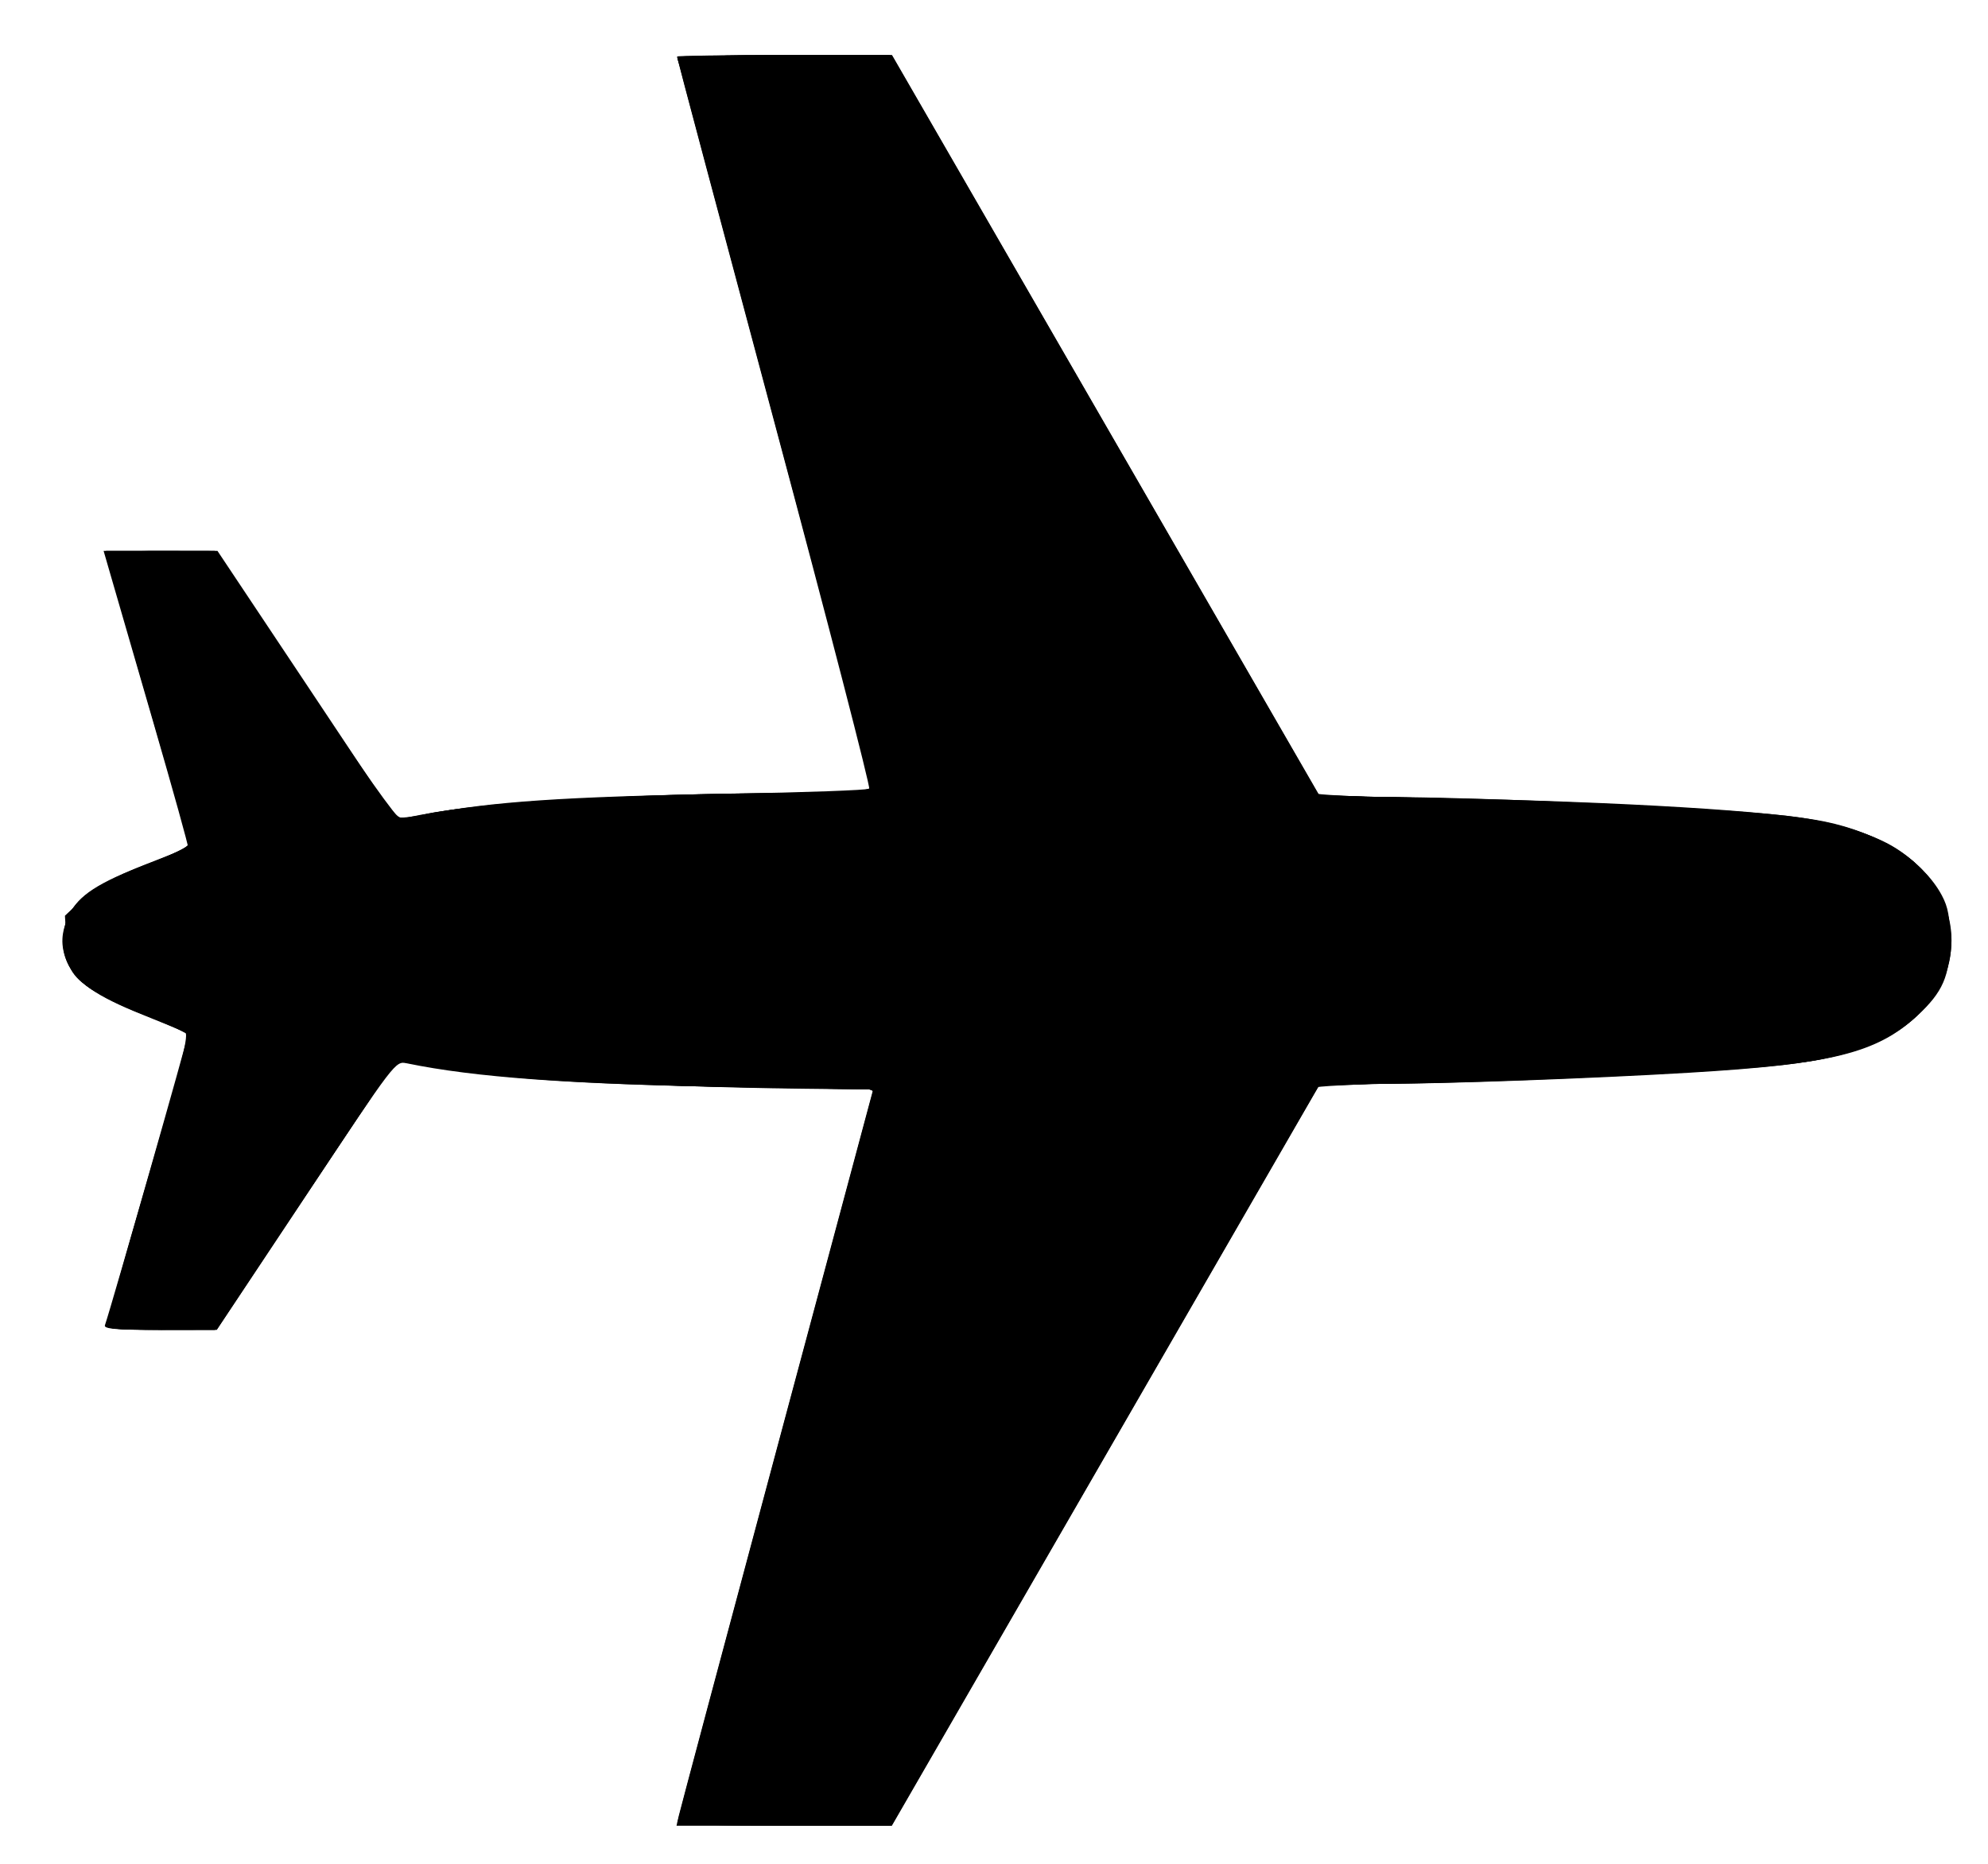 <?xml version="1.0" encoding="UTF-8" standalone="no"?>
<!-- Created with Inkscape (http://www.inkscape.org/) -->

<svg
   xmlns:dc="http://purl.org/dc/elements/1.1/"
   xmlns:cc="http://creativecommons.org/ns#"
   xmlns:rdf="http://www.w3.org/1999/02/22-rdf-syntax-ns#"
   xmlns:svg="http://www.w3.org/2000/svg"
   xmlns="http://www.w3.org/2000/svg"
   xmlns:sodipodi="http://sodipodi.sourceforge.net/DTD/sodipodi-0.dtd"
   xmlns:inkscape="http://www.inkscape.org/namespaces/inkscape"
   width="16"
   height="15"
   viewBox="0 0 16 15"
   id="svg2"
   version="1.1"
   inkscape:version="0.91 r13725"
   sodipodi:docname="airport_small.svg">
  <defs
     id="defs4" />
  <sodipodi:namedview
     id="base"
     pagecolor="#ffffff"
     bordercolor="#666666"
     borderopacity="1.0"
     inkscape:pageopacity="0.0"
     inkscape:pageshadow="2"
     inkscape:zoom="31.678384"
     inkscape:cx="0.18276323"
     inkscape:cy="10.27113"
     inkscape:document-units="px"
     inkscape:current-layer="layer1"
     showgrid="false"
     units="px"
     inkscape:window-width="1920"
     inkscape:window-height="1138"
     inkscape:window-x="-8"
     inkscape:window-y="-8"
     inkscape:window-maximized="1" />
  <g
     inkscape:label="Layer 1"
     inkscape:groupmode="layer"
     id="layer1"
     transform="translate(0,-1037.362)">
    <g
       id="layer1-9"
       inkscape:label="Layer 1"
       transform="matrix(0.03,0,0,0.03,0.349,1037.713)">
      <g
         transform="translate(-92.857,-172.857)"
         id="g4147">
        <path
           inkscape:connector-curvature="0"
           id="path4163"
           d="m 263.347,648.192 c 0.345,-1.512 12.213,-45.95 26.374,-98.75 l 25.747,-96 -36.545,-0.637 c -44.83,-0.781 -70.254,-2.618 -88.583,-6.402 -3.036,-0.627 -3.057,-0.599 -27,35.429 l -23.962,36.057 -15.219,0.026 c -11.745,0.02 -15.121,-0.259 -14.792,-1.224 1.877,-5.497 22.565,-78.027 22.323,-78.262 -0.172,-0.167 -5.669,-2.444 -12.216,-5.061 -12.607,-5.039 -18.028,-8.823 -20.245,-14.129 -1.864,-4.46 -1.693,-7.96 0.621,-12.741 2.506,-5.178 7.533,-8.445 20.982,-13.64 5.791,-2.237 10.672,-4.21 10.846,-4.384 0.174,-0.174 -4.039,-15.328 -9.363,-33.675 -5.324,-18.347 -10.493,-36.17 -11.488,-39.608 l -1.808,-6.25 15.273,0 15.272,0 23.407,35.119 c 12.874,19.315 23.684,35.557 24.023,36.093 0.391,0.617 3.506,0.416 8.5,-0.55 17.629,-3.408 36.979,-4.722 81.051,-5.503 20.442,-0.362 37.482,-0.973 37.866,-1.358 0.384,-0.384 -11.054,-44.58 -25.418,-98.213 -14.364,-53.633 -26.116,-97.755 -26.116,-98.051 0,-0.296 12.973,-0.537 28.829,-0.537 l 28.829,0 57.347,99.342 57.347,99.342 32.074,0.646 c 49.861,1.004 89.515,3.417 103.528,6.301 14.49,2.982 26.424,10.525 31.363,19.824 1.682,3.166 2.148,5.783 2.148,12.045 0,9.511 -1.895,13.876 -8.782,20.224 -10.846,9.998 -22.786,12.978 -61.184,15.273 -26.386,1.577 -65.363,2.982 -83.007,2.993 l -16.007,0.01 -57.441,99.5 -57.441,99.5 -28.881,0 -28.881,0 0.627,-2.75 z"
           style="fill-opacity:1" />
        <path
           inkscape:connector-curvature="0"
           id="path4161"
           d="m 262.92,650.192 c 0.022,-0.412 11.874,-44.85 26.338,-98.75 l 26.297,-98 -35.588,-0.644 c -45.472,-0.823 -65.102,-2.24 -89.117,-6.43 l -3.53,-0.616 -23.97,36.069 -23.97,36.069 -14.75,0.026 c -11.708,0.021 -14.75,-0.252 -14.75,-1.32 0,-0.74 4.95,-18.4 11,-39.245 6.05,-20.844 11,-38.2 11,-38.57 0,-0.369 -5.333,-2.746 -11.85,-5.281 -17.793,-6.922 -23.466,-13.024 -21.559,-23.19 1.386,-7.386 7.196,-11.706 24.659,-18.334 4.812,-1.826 8.75,-3.622 8.75,-3.991 0,-0.369 -4.95,-17.713 -11,-38.544 -6.05,-20.83 -11,-38.464 -11,-39.187 0,-1.026 3.224,-1.308 14.75,-1.287 l 14.75,0.026 23.962,36.057 c 23.943,36.028 23.964,36.056 27,35.429 18.666,-3.853 41.717,-5.517 86.288,-6.227 32.104,-0.512 38.25,-0.838 38.25,-2.031 0,-0.782 -11.7,-45.094 -26,-98.472 -14.3,-53.378 -26,-97.221 -26,-97.43 0,-0.208 12.952,-0.379 28.783,-0.379 l 28.783,0 57.434,99.5 57.434,99.5 15.533,0.013 c 29.134,0.025 90.599,2.87 110.033,5.092 11.302,1.293 22.792,4.736 29,8.691 16.489,10.505 19.742,29.376 7.425,43.075 -7.51,8.353 -18.932,12.919 -37.587,15.028 -18.848,2.13 -83.083,5.081 -110.89,5.094 l -13.552,0.006 -57.441,99.5 -57.441,99.5 -28.757,0 c -15.816,0 -28.738,-0.338 -28.716,-0.75 z"
           style="fill-opacity:1" />
        <path
           inkscape:connector-curvature="0"
           id="path4159"
           d="m 263.555,650.192 c -0.243,-0.412 11.374,-44.85 25.816,-98.75 l 26.259,-98 -18.625,-0.212 c -46.175,-0.525 -91.568,-3.441 -104.082,-6.687 l -5.185,-1.345 -24.179,36.122 -24.179,36.122 -14.75,0.277 c -11.445,0.215 -14.749,-0.009 -14.745,-1 0.003,-0.702 4.953,-18.291 11,-39.086 6.047,-20.795 10.995,-38.191 10.995,-38.657 0,-0.466 -5.456,-3.016 -12.125,-5.666 -14.167,-5.629 -19.527,-9.702 -20.89,-15.873 -2.407,-10.894 2.907,-16.951 21.075,-24.019 6.567,-2.555 11.94,-5.055 11.94,-5.557 0,-0.502 -4.95,-17.955 -11,-38.785 -6.05,-20.83 -11,-38.382 -11,-39.004 0,-0.791 4.431,-1.123 14.75,-1.105 l 14.75,0.026 23.907,35.974 c 14.847,22.341 24.513,35.974 25.507,35.974 0.88,0 3.145,-0.443 5.033,-0.985 10.653,-3.055 58.517,-6.015 97.267,-6.015 l 24.921,0 -0.716,-2.25 c -2.956,-9.292 -52.066,-194.414 -51.73,-195 0.236,-0.412 13.008,-0.75 28.383,-0.75 l 27.953,0 3.301,5.25 c 1.815,2.888 27.718,47.591 57.562,99.341 l 54.261,94.091 30.176,0.674 c 48.097,1.075 91.003,3.597 104.176,6.124 19.475,3.736 31.657,12.926 34.607,26.105 4.069,18.184 -9.216,32.718 -34.607,37.861 -12.062,2.443 -55.719,5.004 -105.201,6.171 l -29.201,0.689 -55.711,96.597 c -30.641,53.128 -56.569,97.834 -57.617,99.347 l -1.907,2.75 -27.873,0 c -15.33,0 -28.072,-0.338 -28.315,-0.75 z"
           style="fill-opacity:1" />
        <path
           inkscape:connector-curvature="0"
           id="path4157"
           d="m 263.377,648.707 c 0.246,-0.696 11.943,-44.24 25.993,-96.765 14.05,-52.525 25.793,-96.287 26.094,-97.25 0.51,-1.627 -0.878,-1.75 -19.769,-1.756 -41.083,-0.012 -87.227,-2.903 -102.131,-6.398 l -5.813,-1.363 -24.187,36.133 -24.187,36.133 -14.75,0.277 c -10.038,0.188 -14.75,-0.067 -14.75,-0.8 0,-0.592 5.031,-18.415 11.18,-39.607 9.286,-32.005 10.937,-38.684 9.75,-39.438 -0.786,-0.499 -4.58,-2.105 -8.43,-3.569 -10.285,-3.91 -17.673,-7.812 -20.47,-10.812 -2.026,-2.172 -2.541,-3.911 -2.866,-9.66 l -0.396,-7.011 4.425,-4.19 c 3.335,-3.158 7.429,-5.39 16.616,-9.06 6.705,-2.679 12.191,-5.308 12.191,-5.844 0,-0.535 -4.95,-18.029 -11,-38.876 -6.05,-20.846 -11,-38.366 -11,-38.933 0,-0.673 5.113,-0.935 14.75,-0.754 l 14.75,0.277 22.777,34 c 12.527,18.7 23.35,34.851 24.049,35.891 1.225,1.821 1.604,1.832 10.223,0.302 19.556,-3.47 56.231,-5.645 95.701,-5.675 13.062,-0.01 23.737,-0.13 23.72,-0.268 -0.016,-0.138 -11.874,-44.35 -26.35,-98.25 -14.476,-53.9 -26.136,-98.338 -25.911,-98.75 0.225,-0.412 12.952,-0.75 28.282,-0.75 l 27.873,0 1.897,2.75 c 1.043,1.512 27.001,46.288 57.684,99.5 l 55.787,96.75 12.135,0.01 c 27.023,0.022 91.788,2.95 111.6,5.046 18.148,1.919 30.898,6.818 38.11,14.641 5.558,6.03 7.267,10.425 7.31,18.803 0.096,18.688 -15.646,30.157 -45.884,33.429 -14.228,1.54 -45.887,3.159 -86.289,4.413 l -37.289,1.158 -56.877,98.5 -56.877,98.5 -29.058,0.265 c -23.089,0.211 -28.966,0.005 -28.61,-1 z"
           style="fill-opacity:1" />
        <path
           inkscape:connector-curvature="0"
           id="path4155"
           d="m 264.448,645.192 c 0.743,-2.612 12.413,-46.15 25.934,-96.75 13.521,-50.6 24.819,-92.787 25.108,-93.75 0.487,-1.624 -0.864,-1.75 -18.793,-1.756 -39.81,-0.012 -88.771,-3.072 -103.334,-6.457 -3.282,-0.763 -6.022,-1.308 -6.089,-1.212 -0.067,0.096 -10.987,16.487 -24.265,36.425 l -24.143,36.25 -14.493,0 c -8.345,0 -14.493,-0.397 -14.493,-0.937 0,-0.515 4.986,-18.097 11.08,-39.07 6.094,-20.973 10.872,-38.664 10.617,-39.313 -0.255,-0.649 -4.903,-2.873 -10.33,-4.942 -18.131,-6.913 -22.37,-10.73 -22.363,-20.136 0.007,-9.076 3.607,-12.807 17.996,-18.652 13.309,-5.406 15,-6.235 15,-7.358 0,-0.607 -4.95,-18.158 -11,-39.002 -6.05,-20.844 -11,-38.291 -11,-38.771 0,-0.48 6.638,-0.748 14.75,-0.596 l 14.75,0.277 24.209,36.166 24.209,36.166 5.291,-1.339 c 13.56,-3.432 40.025,-5.324 86.058,-6.153 32.934,-0.593 36.717,-0.828 36.296,-2.251 -0.259,-0.874 -11.761,-43.889 -25.56,-95.589 -13.799,-51.7 -25.499,-95.244 -25.999,-96.765 l -0.91,-2.765 29.021,0.265 29.021,0.265 56.874,98.5 56.874,98.5 37.809,1.173 c 60.045,1.863 89.75,3.894 101.729,6.956 7.382,1.887 16.371,6.37 21.101,10.523 9.034,7.932 11.64,22.269 5.949,32.725 -6.715,12.337 -20.316,18.748 -44.649,21.044 -19.395,1.83 -42.897,3.021 -82.822,4.196 -21.175,0.623 -38.794,1.414 -39.153,1.758 -0.359,0.344 -26.167,44.837 -57.351,98.875 l -56.699,98.25 -28.789,0 -28.789,0 1.35,-4.75 z"
           style="fill-opacity:1" />
        <path
           inkscape:connector-curvature="0"
           id="path4153"
           d="m 263.879,648.796 c 0,-0.85 48.662,-183.794 51.631,-194.105 0.465,-1.616 -0.75,-1.75 -15.814,-1.756 -39.527,-0.015 -90.028,-3.068 -105.817,-6.397 -3.575,-0.754 -6.725,-1.025 -7,-0.602 -0.275,0.423 -11.033,16.572 -23.907,35.887 l -23.407,35.119 -14.91,0 c -13.734,0 -14.869,-0.138 -14.384,-1.75 8.528,-28.357 21.688,-75.601 21.323,-76.551 -0.27,-0.703 -5.032,-2.997 -10.582,-5.099 -17.704,-6.705 -22.133,-10.787 -22.133,-20.402 0,-5.835 2.782,-10.582 7.982,-13.619 1.911,-1.116 8.21,-3.905 13.997,-6.198 5.787,-2.292 10.651,-4.808 10.809,-5.591 0.158,-0.783 -4.435,-17.665 -10.208,-37.515 -5.773,-19.851 -10.789,-37.259 -11.146,-38.684 l -0.65,-2.591 14.602,0 14.602,0 24.143,36.25 c 13.278,19.938 24.198,36.329 24.265,36.425 0.067,0.096 2.819,-0.461 6.114,-1.239 14.557,-3.435 62.341,-6.406 103.358,-6.426 17.958,-0.009 19.332,-0.137 18.886,-1.759 -6.783,-24.714 -51.753,-193.463 -51.753,-194.202 0,-0.706 9.266,-1.048 28.385,-1.048 l 28.385,0 56.695,98.25 c 31.183,54.038 56.997,98.537 57.365,98.889 0.368,0.351 18.148,1.154 39.51,1.784 58.208,1.717 87.901,3.7 99.242,6.627 8.03,2.073 17.245,6.482 21.675,10.371 12.127,10.648 11.839,31.382 -0.575,41.447 -13.218,10.717 -28.27,13.243 -93.182,15.639 -17.05,0.629 -39.046,1.448 -48.881,1.819 l -17.881,0.674 -57.012,98.75 -57.012,98.75 -28.357,0 c -20.636,0 -28.357,-0.312 -28.357,-1.145 z"
           style="fill-opacity:1" />
        <path
           inkscape:connector-curvature="0"
           id="path4151"
           d="m 263.879,648.955 c 0,-0.543 11.7,-44.649 26,-98.013 14.3,-53.364 26,-97.245 26,-97.513 0,-0.268 -6.638,-0.491 -14.75,-0.497 -40.237,-0.027 -92.886,-3.247 -107.175,-6.555 -3.71,-0.859 -6.668,-1.104 -7,-0.58 -0.316,0.499 -11.108,16.711 -23.982,36.026 l -23.407,35.119 -14.91,0 c -13.743,0 -14.867,-0.137 -14.361,-1.75 0.302,-0.963 4.858,-16.6 10.124,-34.75 5.266,-18.15 10.194,-35.116 10.95,-37.702 l 1.375,-4.702 -10.682,-4.114 c -18.938,-7.293 -23.171,-10.997 -23.178,-20.282 -0.007,-9.584 4.09,-13.292 22.789,-20.619 6.281,-2.461 10.888,-4.816 10.675,-5.456 -0.206,-0.619 -5.183,-17.776 -11.059,-38.126 -5.877,-20.35 -10.896,-37.562 -11.154,-38.25 -0.362,-0.965 2.938,-1.25 14.481,-1.25 l 14.95,0 23.907,35.979 c 14.546,21.892 24.398,35.803 25.16,35.53 10.489,-3.759 63.874,-7.426 108.997,-7.485 10.037,-0.013 18.25,-0.259 18.25,-0.547 0,-0.287 -11.7,-44.204 -26,-97.593 -14.3,-53.389 -26,-97.479 -26,-97.978 0,-0.522 12.042,-0.907 28.341,-0.907 l 28.341,0 57.009,98.75 57.009,98.75 17.9,0.673 c 9.845,0.37 31.625,1.176 48.4,1.79 65.381,2.393 80.403,4.903 93.655,15.647 9.435,7.649 12.326,22.455 6.545,33.522 -5.066,9.697 -17.071,16.524 -33.969,19.319 -11.527,1.906 -32.036,3.264 -69.231,4.583 -16.775,0.595 -37.894,1.393 -46.931,1.774 l -16.431,0.692 -57.01,98.75 -57.01,98.75 -28.31,0 c -17.956,0 -28.31,-0.361 -28.31,-0.987 z"
           style="fill-opacity:1" />
        <path
           inkscape:connector-curvature="0"
           id="path4149"
           d="m 264.323,647.192 c 0.364,-1.512 12.112,-45.561 26.108,-97.886 13.996,-52.325 25.447,-95.412 25.447,-95.75 0,-0.338 -5.737,-0.621 -12.75,-0.63 -18.661,-0.023 -66.8,-1.809 -81.25,-3.015 -11.227,-0.937 -27.181,-3.126 -32.5,-4.459 -1.691,-0.424 -5.71,5.062 -26,35.493 l -24,35.994 -14.857,10e-4 c -12.885,0.001 -14.78,-0.2 -14.274,-1.519 0.321,-0.836 5.317,-17.895 11.103,-37.908 5.786,-20.013 10.772,-37.046 11.082,-37.852 0.422,-1.1 -2.378,-2.639 -11.246,-6.179 -6.494,-2.593 -13.317,-5.64 -15.161,-6.773 -4.786,-2.938 -7.14,-7.312 -7.14,-13.268 0,-9.524 4.1,-13.136 23.311,-20.535 6.605,-2.544 10.644,-4.621 10.371,-5.333 -0.246,-0.642 -5.249,-17.809 -11.117,-38.15 -5.868,-20.34 -10.859,-37.545 -11.089,-38.233 -0.323,-0.963 2.985,-1.25 14.392,-1.25 l 14.812,0 23.907,36.011 c 20.287,30.558 24.21,35.933 25.907,35.492 5.379,-1.397 20.239,-3.545 31,-4.481 15.61,-1.358 58.559,-2.985 79.358,-3.005 l 16.358,-0.016 -0.678,-2.75 c -0.373,-1.512 -11.87,-44.6 -25.55,-95.75 -13.68,-51.15 -25.172,-94.237 -25.539,-95.75 l -0.667,-2.75 28.412,0 28.412,0 56.997,98.75 56.997,98.75 16.449,0.686 c 9.047,0.377 30.174,1.17 46.949,1.762 36.922,1.304 57.601,2.678 69.231,4.601 16.978,2.808 28.874,9.602 34.063,19.455 2.648,5.029 2.859,6.176 2.476,13.496 -0.48,9.185 -2.031,12.814 -7.913,18.523 -12.907,12.525 -35.332,15.73 -125.029,17.87 -19.009,0.453 -34.999,1.095 -35.534,1.426 -0.535,0.331 -26.572,44.944 -57.86,99.142 l -56.886,98.54 -28.382,0 -28.382,0 0.661,-2.75 z"
           style="fill-opacity:1" />
      </g>
    </g>
  </g>
</svg>
